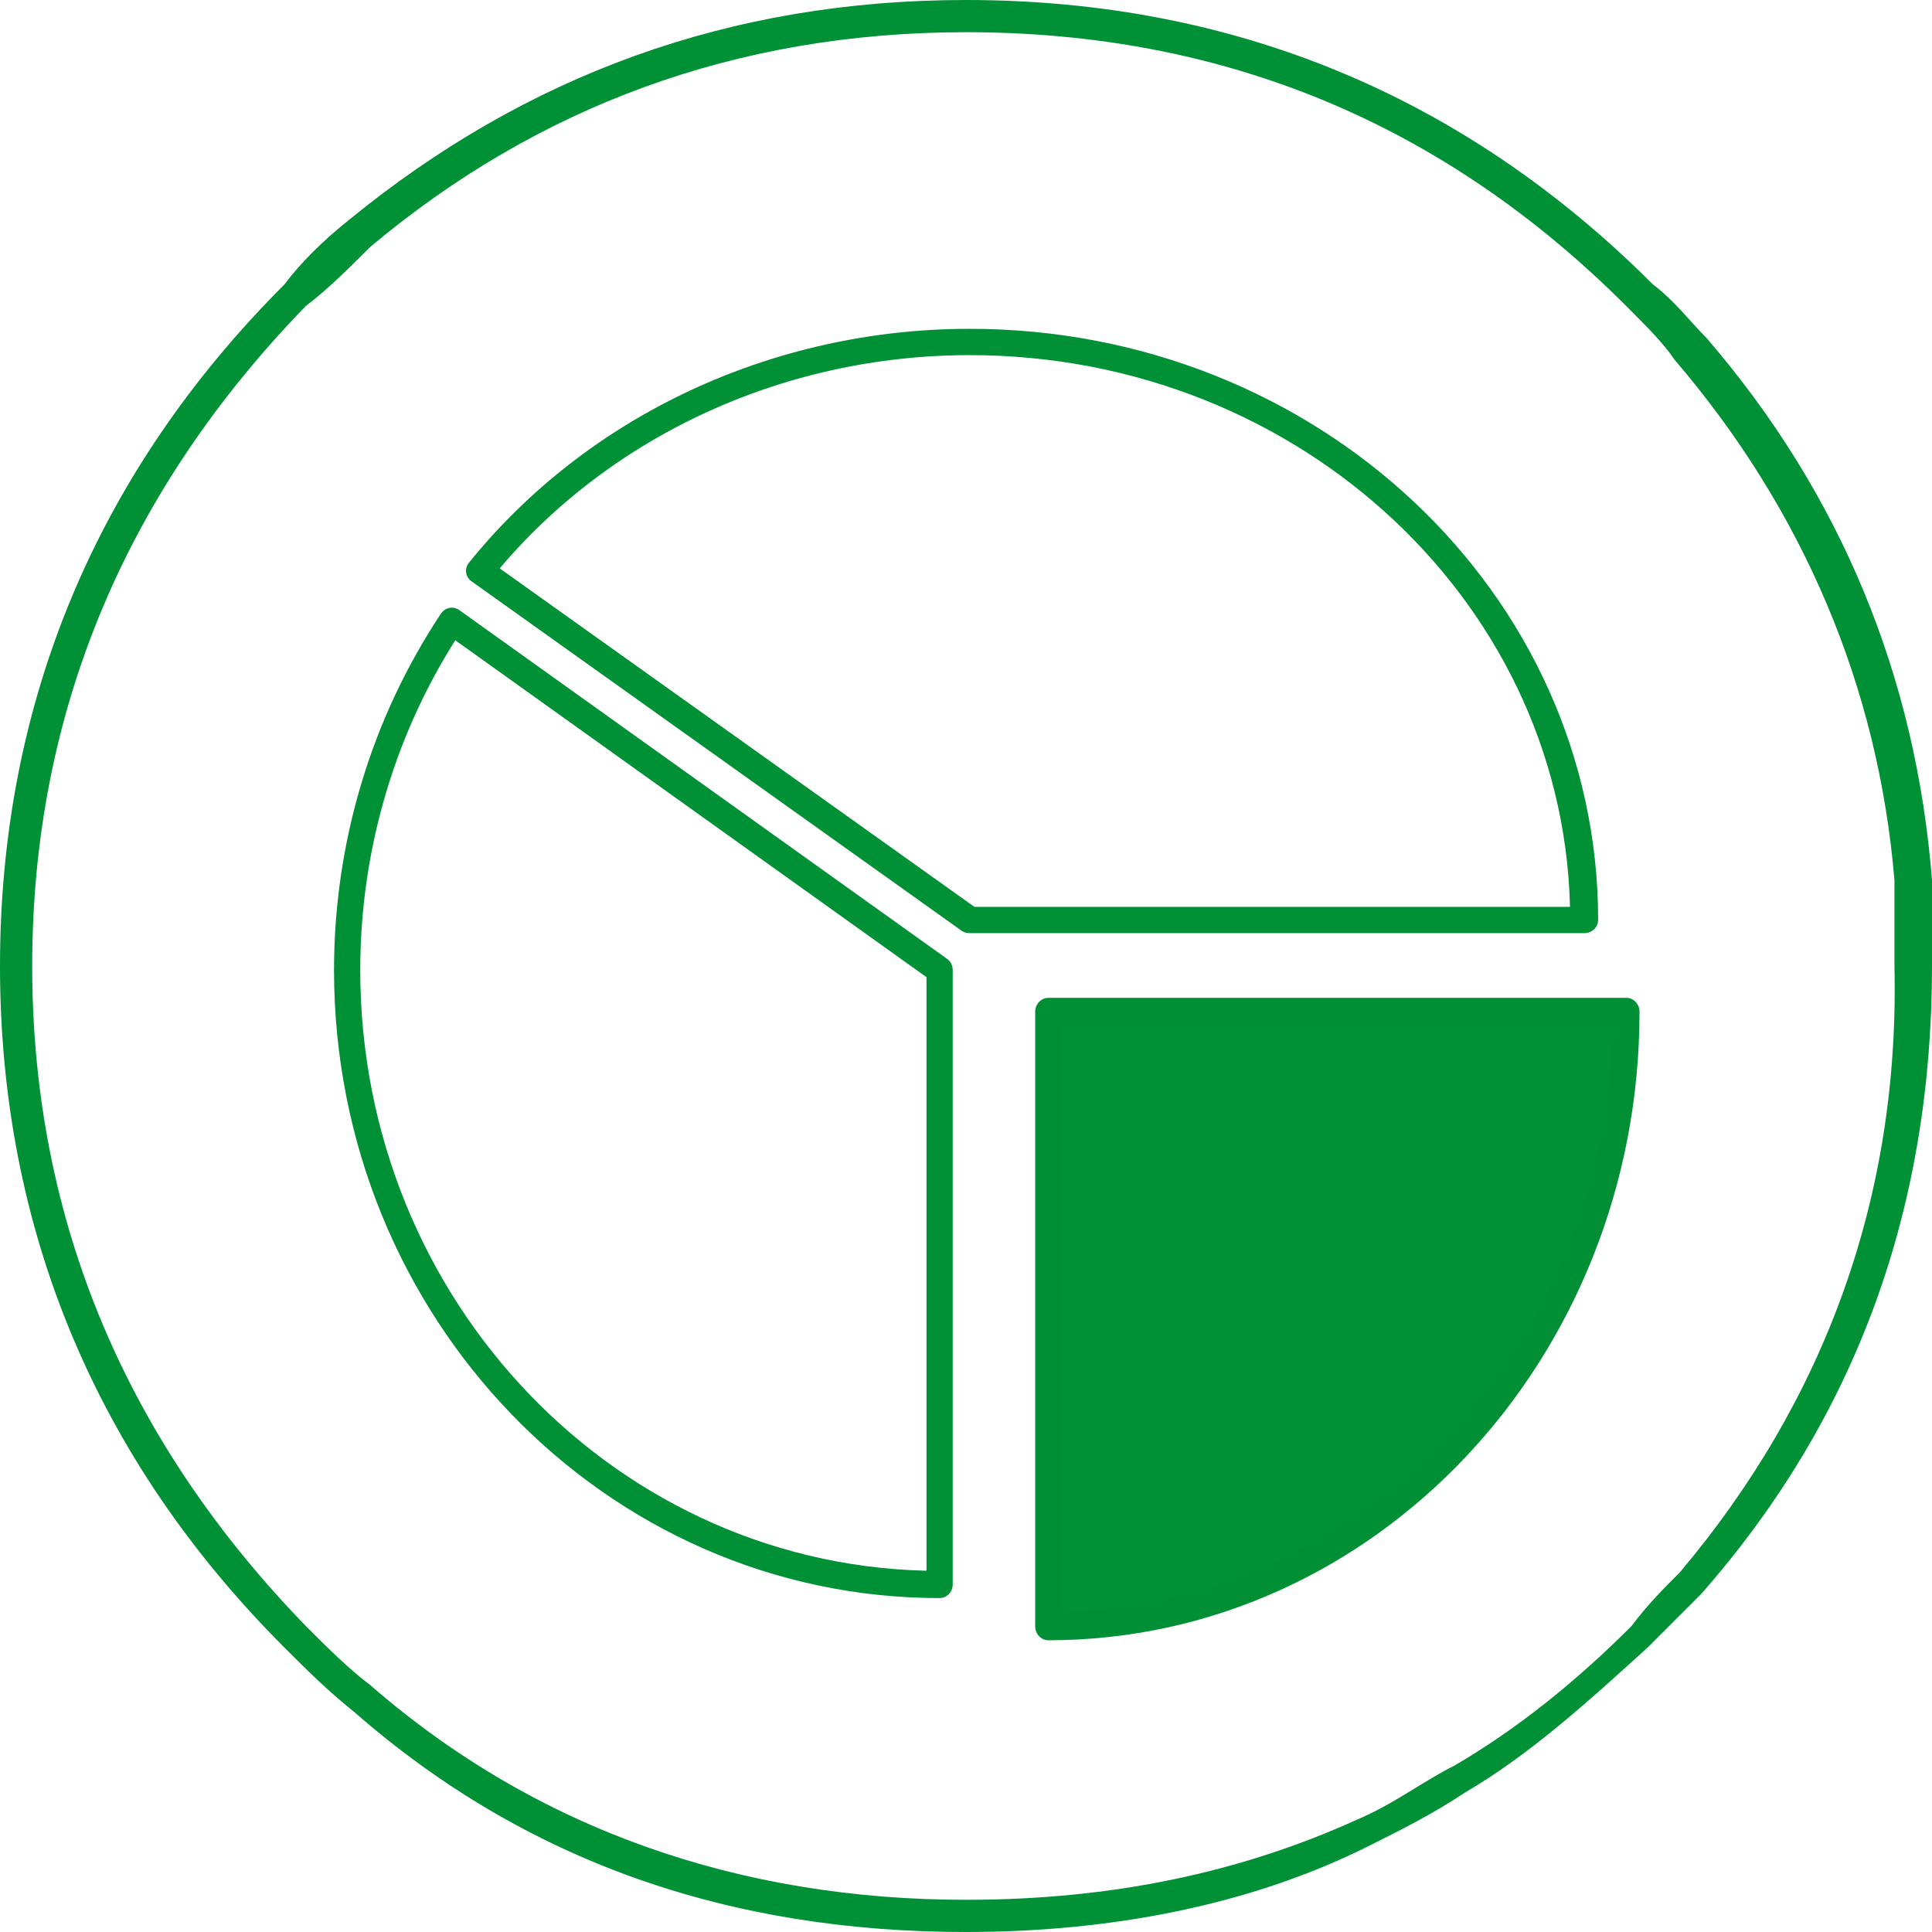 <?xml version="1.0" encoding="UTF-8" standalone="no"?>
<!DOCTYPE svg PUBLIC "-//W3C//DTD SVG 1.1//EN" "http://www.w3.org/Graphics/SVG/1.1/DTD/svg11.dtd">
<svg width="100%" height="100%" viewBox="0 0 36 36" version="1.1" xmlns="http://www.w3.org/2000/svg" xmlns:xlink="http://www.w3.org/1999/xlink" xml:space="preserve" style="fill-rule:evenodd;clip-rule:evenodd;stroke-linecap:round;stroke-linejoin:round;stroke-miterlimit:1.414;">
    <g>
        <path d="M36,17.1L36,16.4C35.7,12.6 34.3,9.2 31.8,6.3C31.5,6 31.2,5.6 30.8,5.3C27.3,1.8 23,0 18,0C13.6,0 9.8,1.4 6.5,4.1C6,4.5 5.6,4.9 5.3,5.3C1.8,8.8 0,13.1 0,18C0,22.9 1.8,27.2 5.3,30.7C5.7,31.1 6.1,31.5 6.6,31.9C9.8,34.7 13.6,36 18,36C20.7,36 23.3,35.5 25.5,34.4C26.1,34.1 26.7,33.8 27.3,33.4C28.5,32.7 29.6,31.7 30.7,30.7C31.1,30.3 31.4,30 31.7,29.7C34.6,26.4 36,22.5 36,18C36,17.7 36,17.4 36,17.1ZM31.3,29.3C31,29.6 30.7,29.9 30.4,30.3C29.4,31.3 28.3,32.2 27.1,32.9C26.5,33.2 26,33.6 25.3,33.9C23.1,34.9 20.7,35.4 18,35.4C13.8,35.4 10,34.1 6.9,31.4C6.5,31.1 6.1,30.7 5.7,30.3C2.4,26.9 0.6,22.8 0.6,18C0.6,13.2 2.4,9.1 5.7,5.7C6.1,5.4 6.5,5 6.9,4.6C10,2 13.7,0.6 18,0.6C22.8,0.6 26.9,2.3 30.3,5.7C30.7,6.1 31,6.4 31.2,6.7C33.6,9.5 35,12.8 35.3,16.4L35.3,18C35.4,22.3 34,26.1 31.3,29.3Z" style="fill:rgb(0,144,54);fill-rule:nonzero;"/>
        <g transform="matrix(1.448,0,0,1.362,-3.289,-7.222)">
            <path d="M22.657,17.889C22.657,13.521 19.117,9.981 14.75,9.981C12.275,9.981 9.943,11.14 8.448,13.112L14.75,17.889L22.657,17.889Z" style="fill:none;stroke-width:0.36px;stroke:rgb(0,144,54);"/>
        </g>
        <g transform="matrix(8.86933e-17,1.448,-1.362,8.33926e-17,43.899,-2.504)">
            <path d="M22.657,17.889C22.657,13.521 19.117,9.981 14.75,9.981L14.75,17.889L22.657,17.889Z" style="fill:rgb(0,144,54);stroke-width:0.36px;stroke:rgb(0,143,52);"/>
        </g>
        <g transform="matrix(-8.86933e-17,1.448,1.396,8.54921e-17,-7.465,-3.283)">
            <path d="M22.657,17.889C22.657,13.521 19.117,9.981 14.75,9.981C13.147,9.981 11.582,10.468 10.262,11.378L14.75,17.889L22.657,17.889Z" style="fill:none;stroke-width:0.35px;stroke:rgb(0,144,54);"/>
        </g>
    </g>
</svg>
